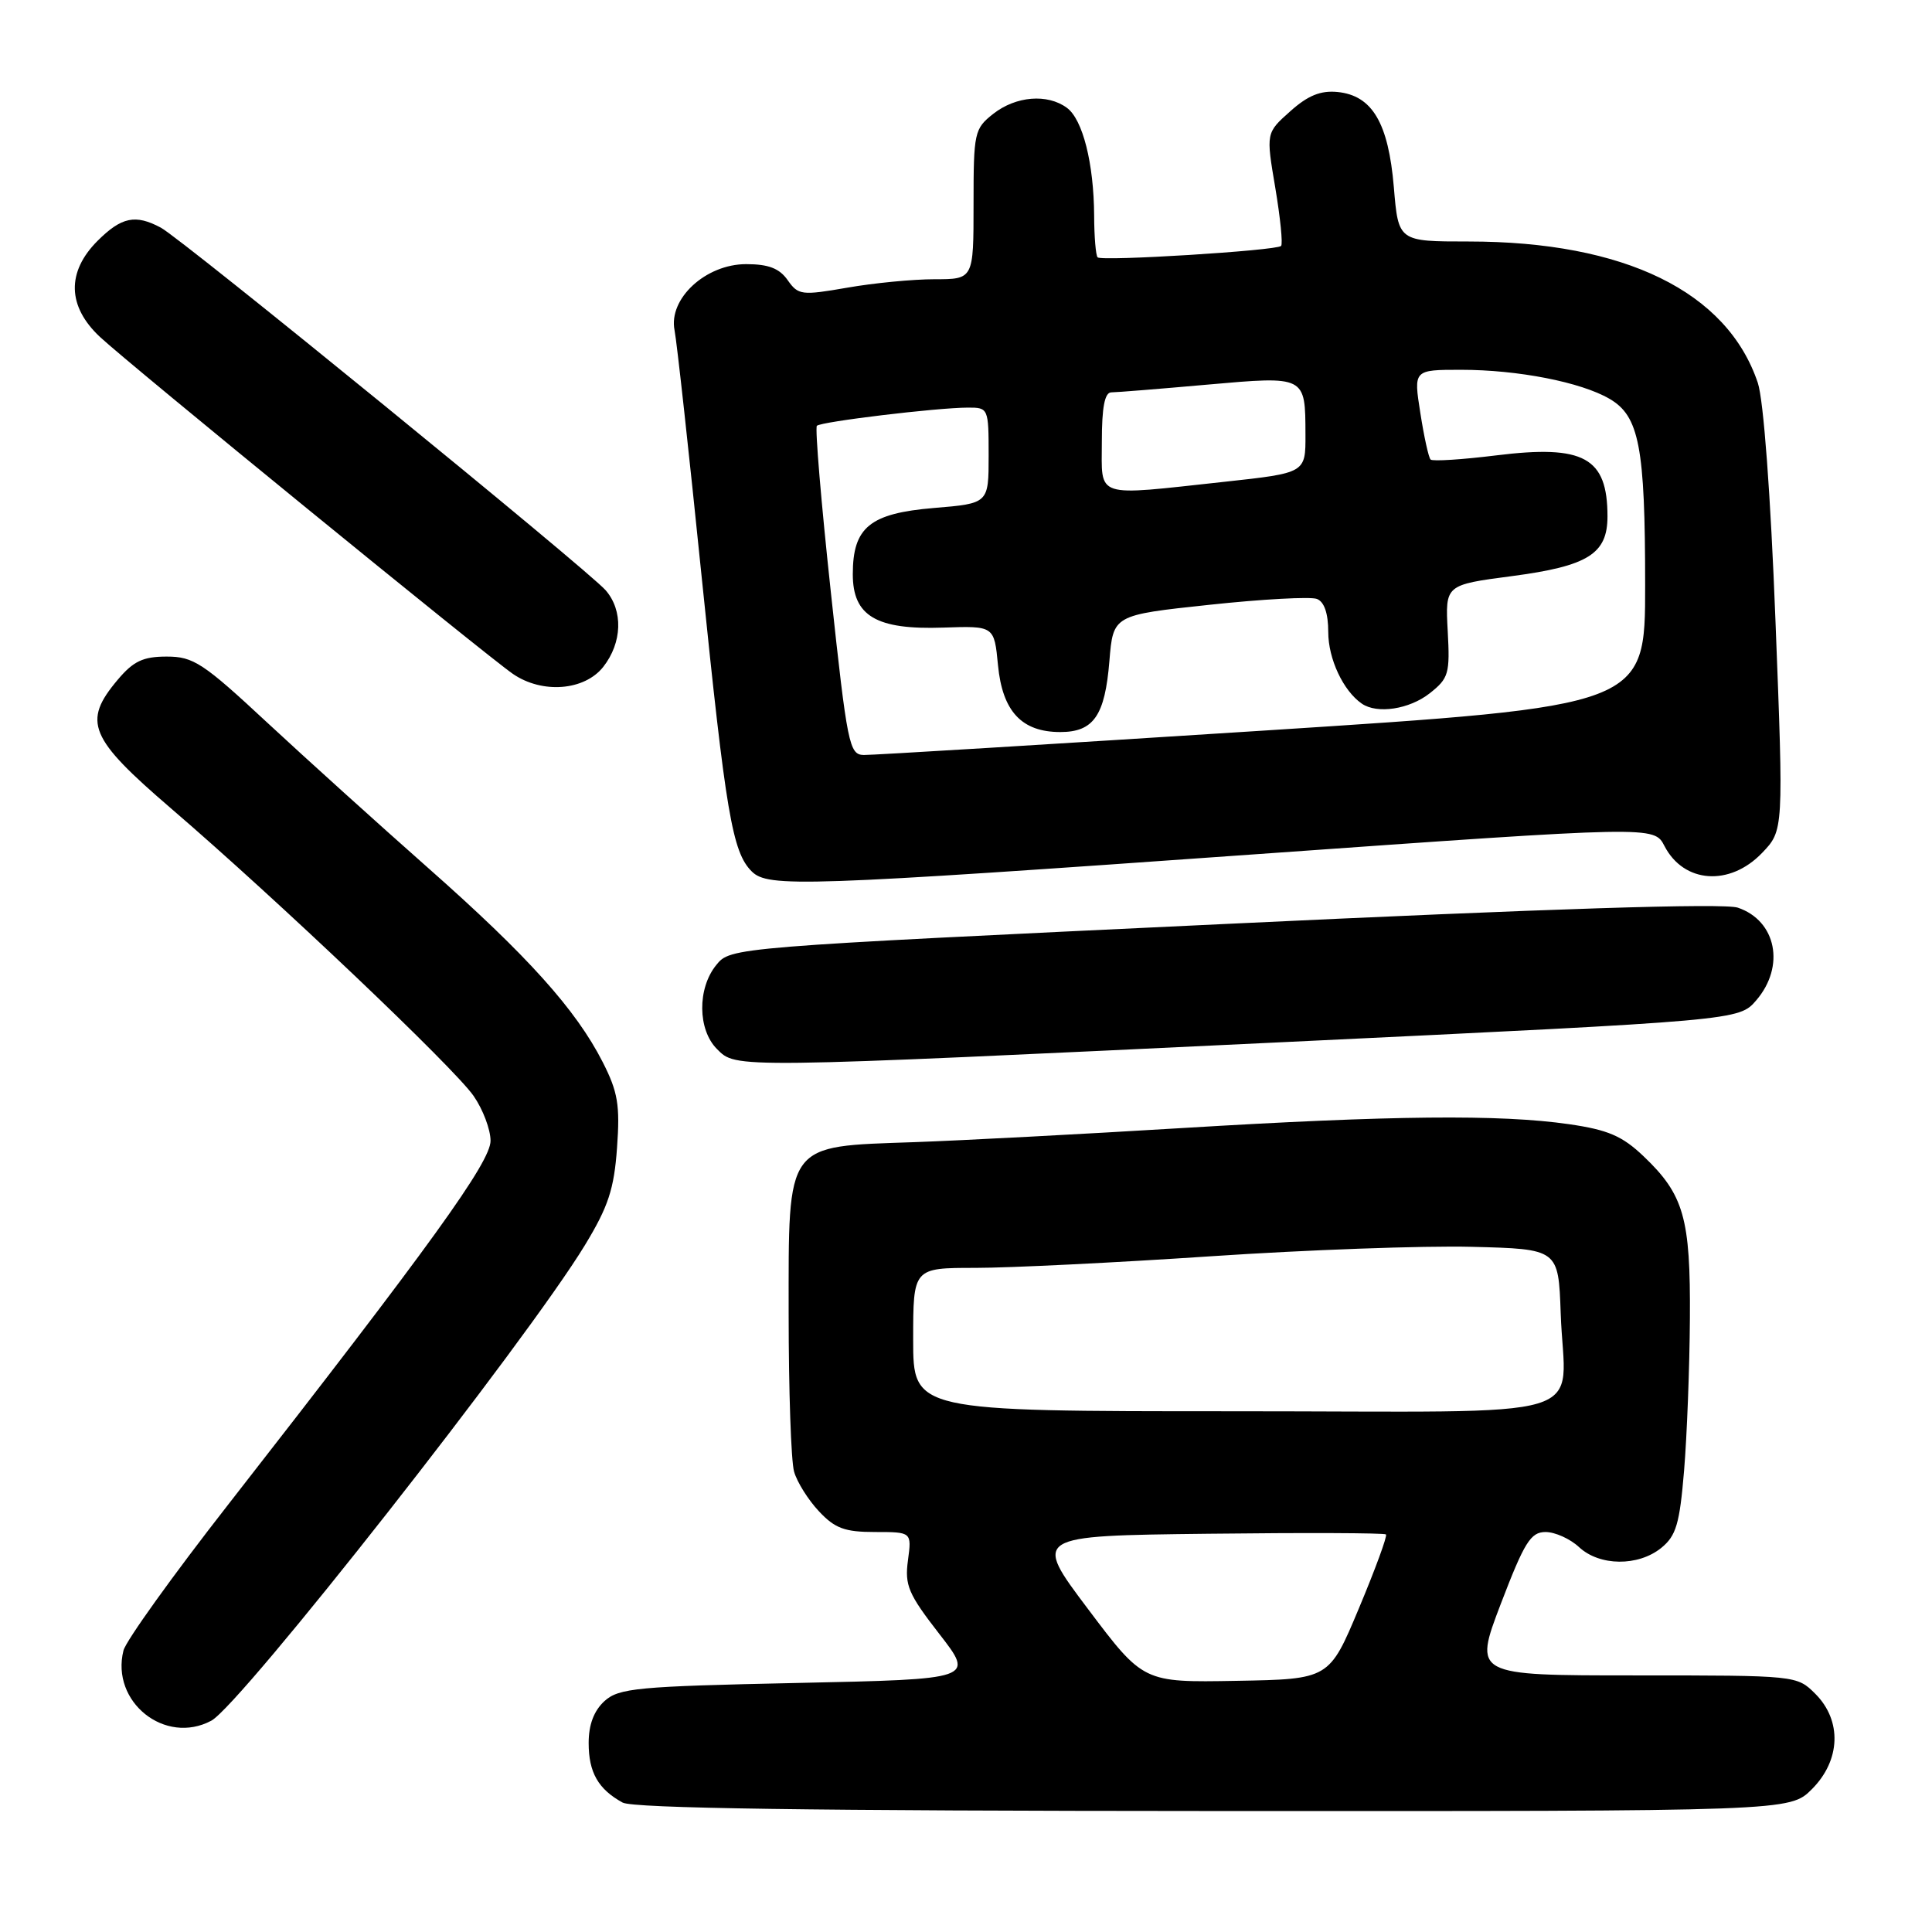 <?xml version="1.0" encoding="UTF-8" standalone="no"?>
<!DOCTYPE svg PUBLIC "-//W3C//DTD SVG 1.1//EN" "http://www.w3.org/Graphics/SVG/1.1/DTD/svg11.dtd" >
<svg xmlns="http://www.w3.org/2000/svg" xmlns:xlink="http://www.w3.org/1999/xlink" version="1.1" viewBox="0 0 256 256">
 <g >
 <path fill="currentColor"
d=" M 240.08 237.08 C 243.90 233.26 244.09 228.00 240.55 224.45 C 238.09 222.00 238.08 222.00 216.67 222.00 C 195.25 222.00 195.25 222.00 198.87 212.50 C 202.00 204.33 202.82 203.01 204.79 203.00 C 206.05 203.00 208.05 203.90 209.23 205.00 C 211.95 207.53 217.06 207.58 220.12 205.11 C 222.10 203.50 222.56 201.94 223.15 194.86 C 223.53 190.26 223.88 181.20 223.92 174.72 C 224.01 161.38 223.13 158.30 217.76 153.19 C 214.95 150.52 213.07 149.71 207.90 148.96 C 198.76 147.64 184.38 147.79 156.68 149.47 C 143.38 150.28 127.40 151.12 121.17 151.34 C 103.95 151.94 104.50 151.19 104.50 174.11 C 104.50 184.23 104.82 193.62 105.22 195.00 C 105.61 196.38 107.09 198.74 108.51 200.25 C 110.63 202.52 111.93 203.00 115.95 203.00 C 120.81 203.00 120.81 203.00 120.31 206.75 C 119.86 210.06 120.36 211.22 124.46 216.50 C 129.12 222.50 129.12 222.50 105.66 223.00 C 84.41 223.45 82.01 223.68 80.10 225.40 C 78.70 226.68 78.00 228.52 78.00 230.96 C 78.00 234.86 79.27 237.08 82.50 238.85 C 83.90 239.61 107.51 239.95 160.83 239.97 C 237.15 240.00 237.15 240.00 240.08 237.08 Z  M 28.00 228.00 C 31.90 225.91 69.82 177.64 77.51 164.98 C 80.60 159.89 81.37 157.56 81.76 152.08 C 82.17 146.43 81.87 144.68 79.87 140.75 C 76.32 133.77 69.91 126.65 56.72 115.00 C 50.18 109.22 40.59 100.56 35.41 95.75 C 26.91 87.84 25.63 87.00 22.09 87.00 C 18.95 87.00 17.67 87.61 15.59 90.08 C 10.90 95.65 11.80 97.79 22.71 107.16 C 36.68 119.16 60.12 141.43 62.75 145.21 C 63.99 146.99 65.00 149.67 65.00 151.16 C 65.00 153.99 57.10 164.94 30.17 199.45 C 22.89 208.77 16.68 217.43 16.36 218.70 C 14.65 225.51 21.87 231.28 28.00 228.00 Z  M 170.46 138.07 C 230.42 135.21 230.42 135.21 232.71 132.55 C 236.58 128.05 235.38 122.00 230.27 120.27 C 228.44 119.65 205.39 120.39 162.15 122.44 C 96.80 125.53 96.80 125.53 94.90 127.88 C 92.39 130.97 92.44 136.44 95.00 139.00 C 97.58 141.58 96.60 141.59 170.46 138.07 Z  M 166.84 113.16 C 219.18 109.44 219.18 109.44 220.55 112.10 C 223.11 117.05 229.20 117.48 233.48 113.02 C 236.34 110.04 236.34 110.04 235.26 82.27 C 234.61 65.41 233.68 53.02 232.92 50.73 C 228.86 38.64 215.27 32.00 194.60 32.00 C 185.29 32.00 185.29 32.00 184.69 24.79 C 183.97 16.28 181.83 12.65 177.23 12.19 C 174.99 11.97 173.30 12.65 170.96 14.75 C 167.75 17.61 167.75 17.61 168.98 24.87 C 169.65 28.86 170.00 32.34 169.75 32.59 C 169.13 33.21 145.98 34.65 145.44 34.10 C 145.20 33.86 144.99 31.38 144.98 28.58 C 144.94 21.66 143.47 15.81 141.36 14.28 C 138.78 12.39 134.62 12.73 131.63 15.07 C 129.10 17.06 129.00 17.54 129.00 27.07 C 129.00 37.00 129.00 37.00 123.83 37.00 C 120.99 37.00 115.78 37.50 112.26 38.12 C 106.21 39.17 105.77 39.11 104.37 37.12 C 103.28 35.56 101.83 35.00 98.87 35.00 C 93.51 35.00 88.56 39.57 89.38 43.75 C 89.68 45.26 91.30 60.00 92.98 76.50 C 96.18 107.81 97.04 112.90 99.60 115.46 C 101.76 117.62 106.35 117.46 166.84 113.16 Z  M 79.93 88.37 C 82.46 85.15 82.59 80.90 80.25 78.21 C 77.90 75.52 24.09 31.64 21.32 30.17 C 17.94 28.36 16.10 28.75 12.92 31.92 C 8.80 36.05 8.92 40.60 13.25 44.65 C 17.11 48.26 64.41 86.85 67.97 89.30 C 71.85 91.96 77.44 91.52 79.93 88.37 Z  M 144.18 213.22 C 136.86 203.50 136.86 203.50 160.08 203.23 C 172.85 203.08 183.46 203.12 183.65 203.32 C 183.85 203.52 182.24 207.91 180.07 213.09 C 176.13 222.50 176.13 222.50 163.82 222.72 C 151.50 222.94 151.50 222.94 144.18 213.22 Z  M 121.00 177.50 C 121.00 168.00 121.00 168.00 129.24 168.00 C 133.77 168.00 147.83 167.31 160.49 166.46 C 173.14 165.61 188.68 165.05 195.00 165.21 C 206.50 165.50 206.50 165.50 206.80 174.00 C 207.30 188.59 212.60 187.00 163.48 187.00 C 121.00 187.00 121.00 187.00 121.00 177.50 Z  M 110.09 78.45 C 108.81 66.60 107.98 56.69 108.24 56.42 C 108.79 55.87 124.14 54.02 128.25 54.01 C 130.96 54.00 131.00 54.09 131.00 60.35 C 131.00 66.71 131.00 66.71 123.75 67.31 C 115.26 68.02 113.00 69.87 113.00 76.09 C 113.00 81.63 116.11 83.47 124.99 83.16 C 131.74 82.93 131.74 82.93 132.24 88.15 C 132.83 94.26 135.38 97.00 140.49 97.00 C 144.91 97.00 146.41 94.83 147.00 87.60 C 147.50 81.50 147.50 81.50 160.24 80.14 C 167.24 79.39 173.65 79.04 174.49 79.36 C 175.47 79.73 176.00 81.27 176.00 83.75 C 176.00 87.30 177.98 91.53 180.44 93.23 C 182.47 94.64 186.75 93.99 189.45 91.86 C 191.96 89.88 192.14 89.26 191.83 83.61 C 191.50 77.50 191.50 77.50 200.32 76.34 C 210.41 75.01 213.00 73.40 213.00 68.43 C 213.00 60.61 209.88 58.90 198.26 60.34 C 193.73 60.90 189.81 61.15 189.56 60.89 C 189.30 60.64 188.69 57.86 188.20 54.71 C 187.30 49.00 187.30 49.00 193.60 49.00 C 201.13 49.00 209.46 50.63 213.26 52.84 C 217.21 55.13 217.99 59.20 217.99 77.53 C 218.00 93.56 218.00 93.56 167.25 96.82 C 139.34 98.61 115.58 100.06 114.45 100.04 C 112.53 100.00 112.27 98.70 110.09 78.45 Z  M 146.00 58.50 C 146.00 53.97 146.38 52.00 147.25 51.99 C 147.94 51.99 153.64 51.53 159.93 50.97 C 173.05 49.81 172.96 49.77 172.98 57.59 C 173.00 62.67 173.00 62.67 162.25 63.84 C 144.79 65.73 146.00 66.13 146.00 58.50 Z "/>
</g>
</svg>